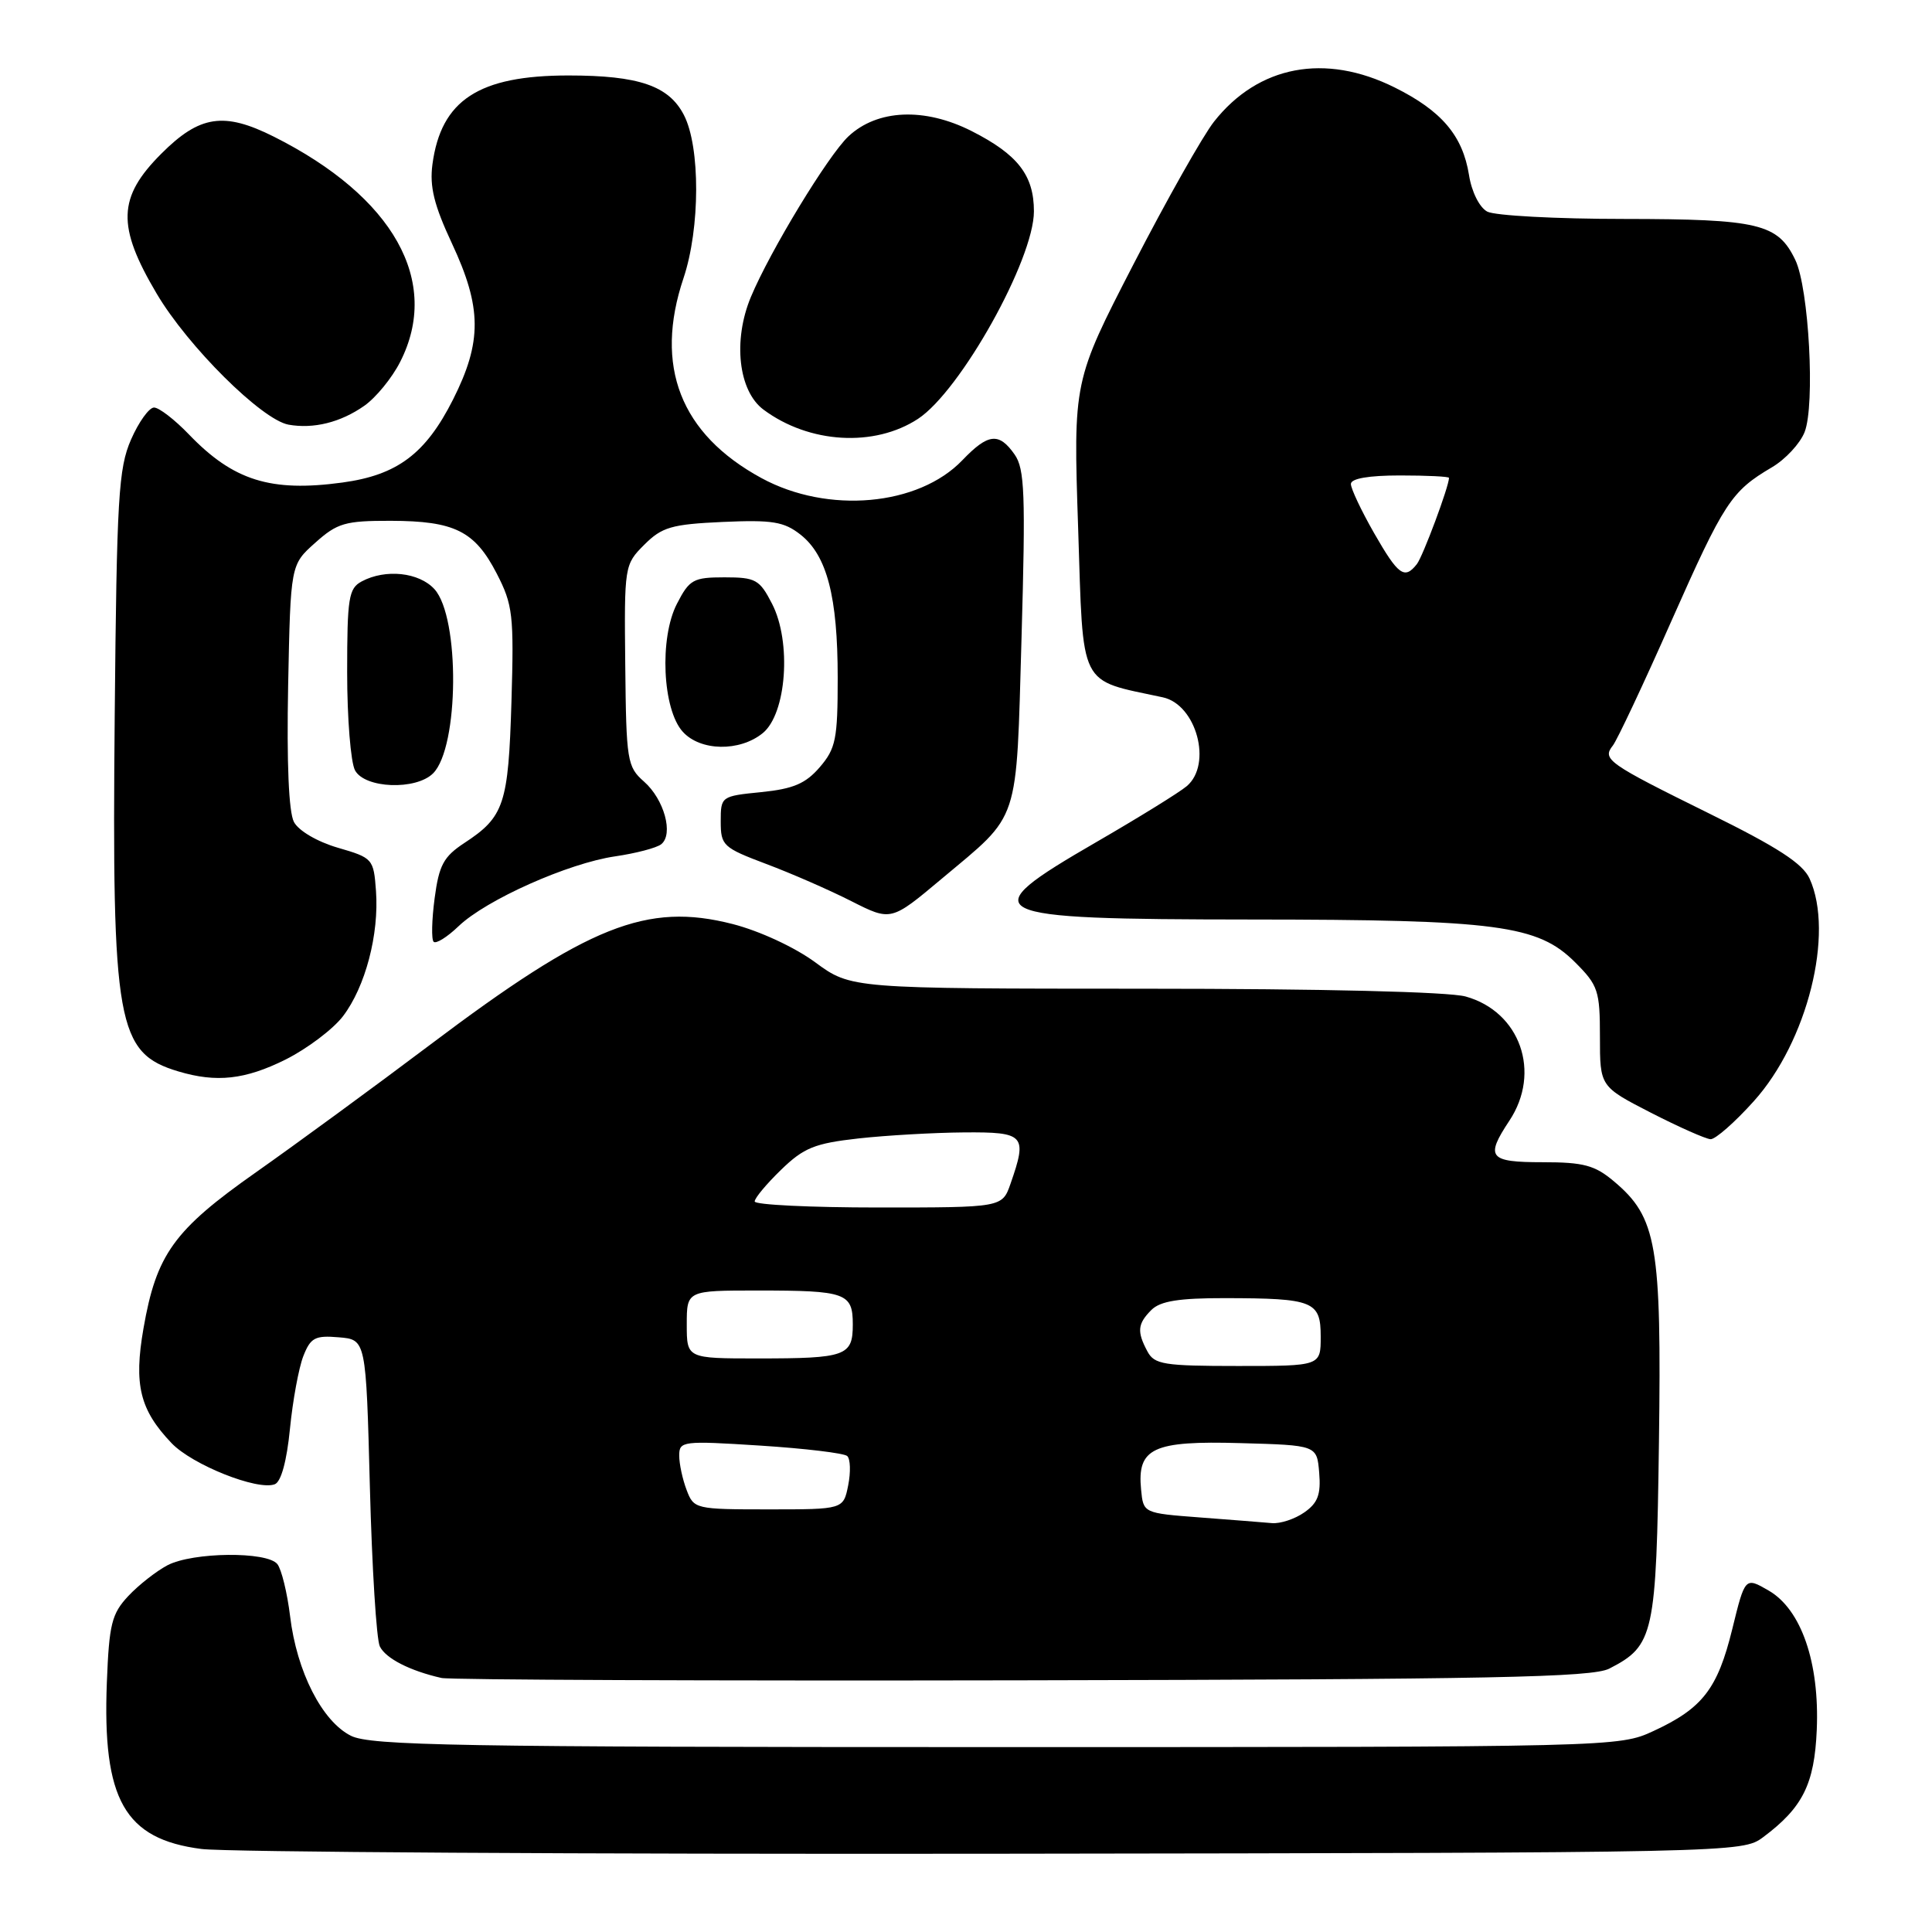 <?xml version="1.0" encoding="UTF-8" standalone="no"?>
<!DOCTYPE svg PUBLIC "-//W3C//DTD SVG 1.1//EN" "http://www.w3.org/Graphics/SVG/1.1/DTD/svg11.dtd" >
<svg xmlns="http://www.w3.org/2000/svg" xmlns:xlink="http://www.w3.org/1999/xlink" version="1.1" viewBox="0 0 256 256">
 <g >
 <path fill="currentColor"
d=" M 233.62 243.44 C 238.87 239.52 240.42 236.42 240.73 229.22 C 241.11 220.31 238.68 213.26 234.36 210.76 C 231.23 208.95 231.23 208.95 229.53 215.88 C 227.59 223.78 225.59 226.37 219.09 229.37 C 214.53 231.49 214.01 231.50 132.00 231.50 C 60.67 231.50 49.09 231.30 46.50 230.00 C 42.68 228.09 39.32 221.50 38.44 214.16 C 38.06 211.05 37.30 207.94 36.75 207.25 C 35.39 205.55 25.57 205.65 22.20 207.40 C 20.72 208.18 18.38 210.01 17.00 211.48 C 14.80 213.83 14.46 215.21 14.16 222.88 C 13.55 238.48 16.50 243.69 26.70 245.00 C 29.89 245.41 77.13 245.70 131.68 245.63 C 230.19 245.50 230.87 245.49 233.62 243.44 Z  M 213.24 221.10 C 219.17 218.05 219.47 216.69 219.82 191.07 C 220.17 164.95 219.55 161.32 213.85 156.53 C 211.32 154.40 209.84 154.00 204.42 154.00 C 197.28 154.00 196.77 153.37 200.00 148.50 C 204.26 142.07 201.43 134.05 194.20 132.04 C 191.96 131.42 175.19 131.01 151.63 131.01 C 112.77 131.00 112.77 131.00 108.02 127.51 C 105.30 125.51 100.63 123.35 97.08 122.44 C 85.71 119.53 77.99 122.61 57.00 138.43 C 49.58 144.02 39.18 151.63 33.91 155.34 C 23.03 162.99 20.72 166.20 19.01 176.03 C 17.71 183.49 18.53 186.82 22.73 191.22 C 25.46 194.09 34.14 197.55 36.41 196.67 C 37.25 196.35 38.00 193.59 38.42 189.33 C 38.79 185.57 39.59 181.24 40.19 179.70 C 41.15 177.25 41.74 176.93 44.89 177.20 C 48.50 177.50 48.50 177.50 49.01 197.00 C 49.29 207.72 49.88 217.25 50.33 218.16 C 51.11 219.75 54.30 221.39 58.50 222.34 C 59.60 222.59 94.25 222.73 135.50 222.65 C 197.71 222.53 210.97 222.26 213.24 221.10 Z  M 232.40 145.90 C 239.49 138.02 243.08 123.67 239.78 116.42 C 238.87 114.42 235.54 112.26 226.53 107.82 C 213.00 101.14 212.26 100.62 213.71 98.79 C 214.27 98.08 217.76 90.68 221.45 82.33 C 228.46 66.53 229.39 65.10 234.77 61.93 C 236.58 60.87 238.53 58.76 239.12 57.25 C 240.53 53.66 239.69 38.20 237.89 34.45 C 235.58 29.63 233.06 29.03 215.18 29.01 C 206.21 29.01 198.06 28.57 197.07 28.04 C 196.03 27.48 195.00 25.42 194.65 23.19 C 193.81 17.97 191.03 14.69 184.80 11.59 C 175.59 7.00 166.74 8.67 160.87 16.11 C 159.40 17.97 154.60 26.47 150.20 35.00 C 142.21 50.50 142.21 50.50 142.86 70.00 C 143.56 91.45 142.82 89.98 154.08 92.40 C 158.54 93.36 160.67 101.28 157.25 104.17 C 156.29 104.99 150.90 108.32 145.27 111.58 C 128.62 121.22 129.80 121.81 165.75 121.84 C 198.42 121.86 203.77 122.57 208.72 127.52 C 211.76 130.56 212.00 131.27 212.00 137.39 C 212.00 143.97 212.00 143.97 218.75 147.44 C 222.46 149.34 226.02 150.92 226.66 150.95 C 227.29 150.98 229.88 148.71 232.40 145.90 Z  M 37.83 140.40 C 40.70 138.96 44.13 136.38 45.45 134.65 C 48.41 130.76 50.24 123.82 49.82 118.05 C 49.51 113.80 49.39 113.67 44.77 112.33 C 42.04 111.53 39.58 110.09 38.95 108.92 C 38.26 107.61 37.98 101.12 38.18 90.85 C 38.50 74.83 38.50 74.83 41.77 71.92 C 44.69 69.30 45.73 69.00 51.77 69.01 C 60.24 69.03 62.91 70.36 65.82 76.00 C 67.96 80.15 68.11 81.48 67.77 93.00 C 67.36 106.58 66.81 108.24 61.53 111.70 C 58.78 113.51 58.17 114.63 57.59 119.03 C 57.21 121.89 57.15 124.49 57.46 124.79 C 57.77 125.10 59.26 124.17 60.76 122.73 C 64.41 119.23 75.31 114.37 81.52 113.47 C 84.26 113.07 87.00 112.35 87.61 111.87 C 89.28 110.55 88.01 105.92 85.34 103.57 C 83.10 101.60 82.98 100.83 82.85 88.17 C 82.71 74.98 82.74 74.81 85.37 72.18 C 87.71 69.84 88.97 69.47 95.77 69.16 C 102.35 68.87 103.88 69.12 106.07 70.84 C 109.58 73.60 111.00 79.06 111.00 89.81 C 111.00 97.93 110.75 99.18 108.62 101.66 C 106.74 103.84 105.11 104.53 100.87 104.96 C 95.55 105.49 95.50 105.53 95.50 108.85 C 95.50 112.04 95.81 112.32 101.53 114.48 C 104.84 115.72 109.92 117.94 112.81 119.41 C 118.07 122.07 118.07 122.07 124.78 116.44 C 135.26 107.65 134.63 109.56 135.36 84.47 C 135.90 65.47 135.78 62.13 134.44 60.22 C 132.37 57.26 130.93 57.42 127.52 60.98 C 121.69 67.06 109.69 68.13 100.90 63.35 C 90.16 57.51 86.65 48.52 90.57 36.85 C 92.78 30.26 92.81 19.46 90.62 15.24 C 88.62 11.36 84.64 10.00 75.32 10.00 C 63.44 10.00 58.44 13.26 57.30 21.78 C 56.91 24.73 57.51 27.18 59.89 32.27 C 63.86 40.77 63.89 45.28 60.03 52.94 C 56.40 60.13 52.65 62.95 45.36 63.94 C 35.86 65.23 30.92 63.68 25.05 57.58 C 23.16 55.61 21.07 54.00 20.41 54.00 C 19.76 54.00 18.38 55.91 17.36 58.25 C 15.70 62.05 15.47 65.92 15.20 94.84 C 14.82 135.77 15.49 139.53 23.64 141.97 C 28.69 143.48 32.48 143.06 37.83 140.40 Z  M 57.39 102.47 C 60.83 99.02 60.96 81.82 57.57 78.07 C 55.53 75.83 51.09 75.35 47.93 77.04 C 46.20 77.96 46.00 79.22 46.00 89.10 C 46.00 95.17 46.47 101.00 47.04 102.07 C 48.33 104.48 55.11 104.74 57.39 102.47 Z  M 101.06 97.15 C 104.22 94.59 104.91 85.06 102.30 80.00 C 100.65 76.79 100.13 76.50 96.00 76.50 C 91.87 76.50 91.35 76.79 89.70 80.00 C 87.35 84.54 87.78 94.00 90.47 96.96 C 92.80 99.54 98.00 99.63 101.06 97.15 Z  M 121.64 55.50 C 127.27 51.81 137.00 34.39 137.00 28.00 C 137.00 23.22 134.86 20.47 128.75 17.37 C 122.51 14.21 116.25 14.48 112.42 18.07 C 109.73 20.60 102.04 33.26 99.50 39.34 C 97.09 45.11 97.84 51.81 101.17 54.28 C 107.21 58.78 115.86 59.29 121.64 55.50 Z  M 48.27 53.77 C 49.80 52.70 51.94 50.09 53.02 47.96 C 58.46 37.30 52.16 26.08 36.29 18.11 C 29.67 14.79 26.46 15.27 21.37 20.37 C 15.59 26.15 15.46 29.95 20.75 38.89 C 24.88 45.89 34.68 55.62 38.23 56.27 C 41.54 56.86 45.12 55.98 48.27 53.77 Z  M 159.00 201.07 C 151.50 200.50 151.50 200.50 151.20 197.38 C 150.66 191.87 152.76 190.89 164.36 191.22 C 174.50 191.50 174.50 191.50 174.80 195.15 C 175.04 198.03 174.62 199.15 172.83 200.40 C 171.58 201.28 169.64 201.92 168.53 201.82 C 167.41 201.72 163.12 201.38 159.00 201.07 Z  M 90.98 197.43 C 90.44 196.02 90.00 193.97 90.00 192.87 C 90.00 190.95 90.44 190.89 100.75 191.55 C 106.66 191.93 111.84 192.55 112.26 192.93 C 112.68 193.31 112.74 195.06 112.39 196.81 C 111.75 200.00 111.75 200.00 101.85 200.00 C 92.14 200.00 91.93 199.95 90.98 197.43 Z  M 152.04 179.07 C 150.63 176.44 150.73 175.41 152.57 173.57 C 153.75 172.40 156.21 172.00 162.32 172.01 C 174.06 172.03 175.00 172.41 175.00 177.12 C 175.00 181.00 175.00 181.00 164.04 181.00 C 154.22 181.00 152.96 180.80 152.04 179.07 Z  M 91.00 175.50 C 91.00 171.00 91.00 171.00 100.42 171.00 C 112.10 171.00 113.00 171.32 113.00 175.50 C 113.00 179.68 112.10 180.00 100.42 180.00 C 91.00 180.00 91.00 180.00 91.00 175.50 Z  M 100.00 159.20 C 100.00 158.75 101.58 156.86 103.50 155.00 C 106.51 152.08 107.95 151.50 113.75 150.85 C 117.46 150.44 123.76 150.08 127.75 150.05 C 135.79 149.99 136.15 150.40 133.90 156.85 C 132.80 160.00 132.80 160.00 116.40 160.00 C 107.38 160.00 100.00 159.64 100.00 159.20 Z  M 182.07 70.63 C 180.38 67.67 179.00 64.75 179.00 64.13 C 179.00 63.41 181.34 63.00 185.50 63.00 C 189.07 63.00 192.00 63.14 192.00 63.32 C 192.00 64.45 188.54 73.73 187.74 74.75 C 186.10 76.83 185.28 76.23 182.07 70.63 Z "/>
</g>
</svg>